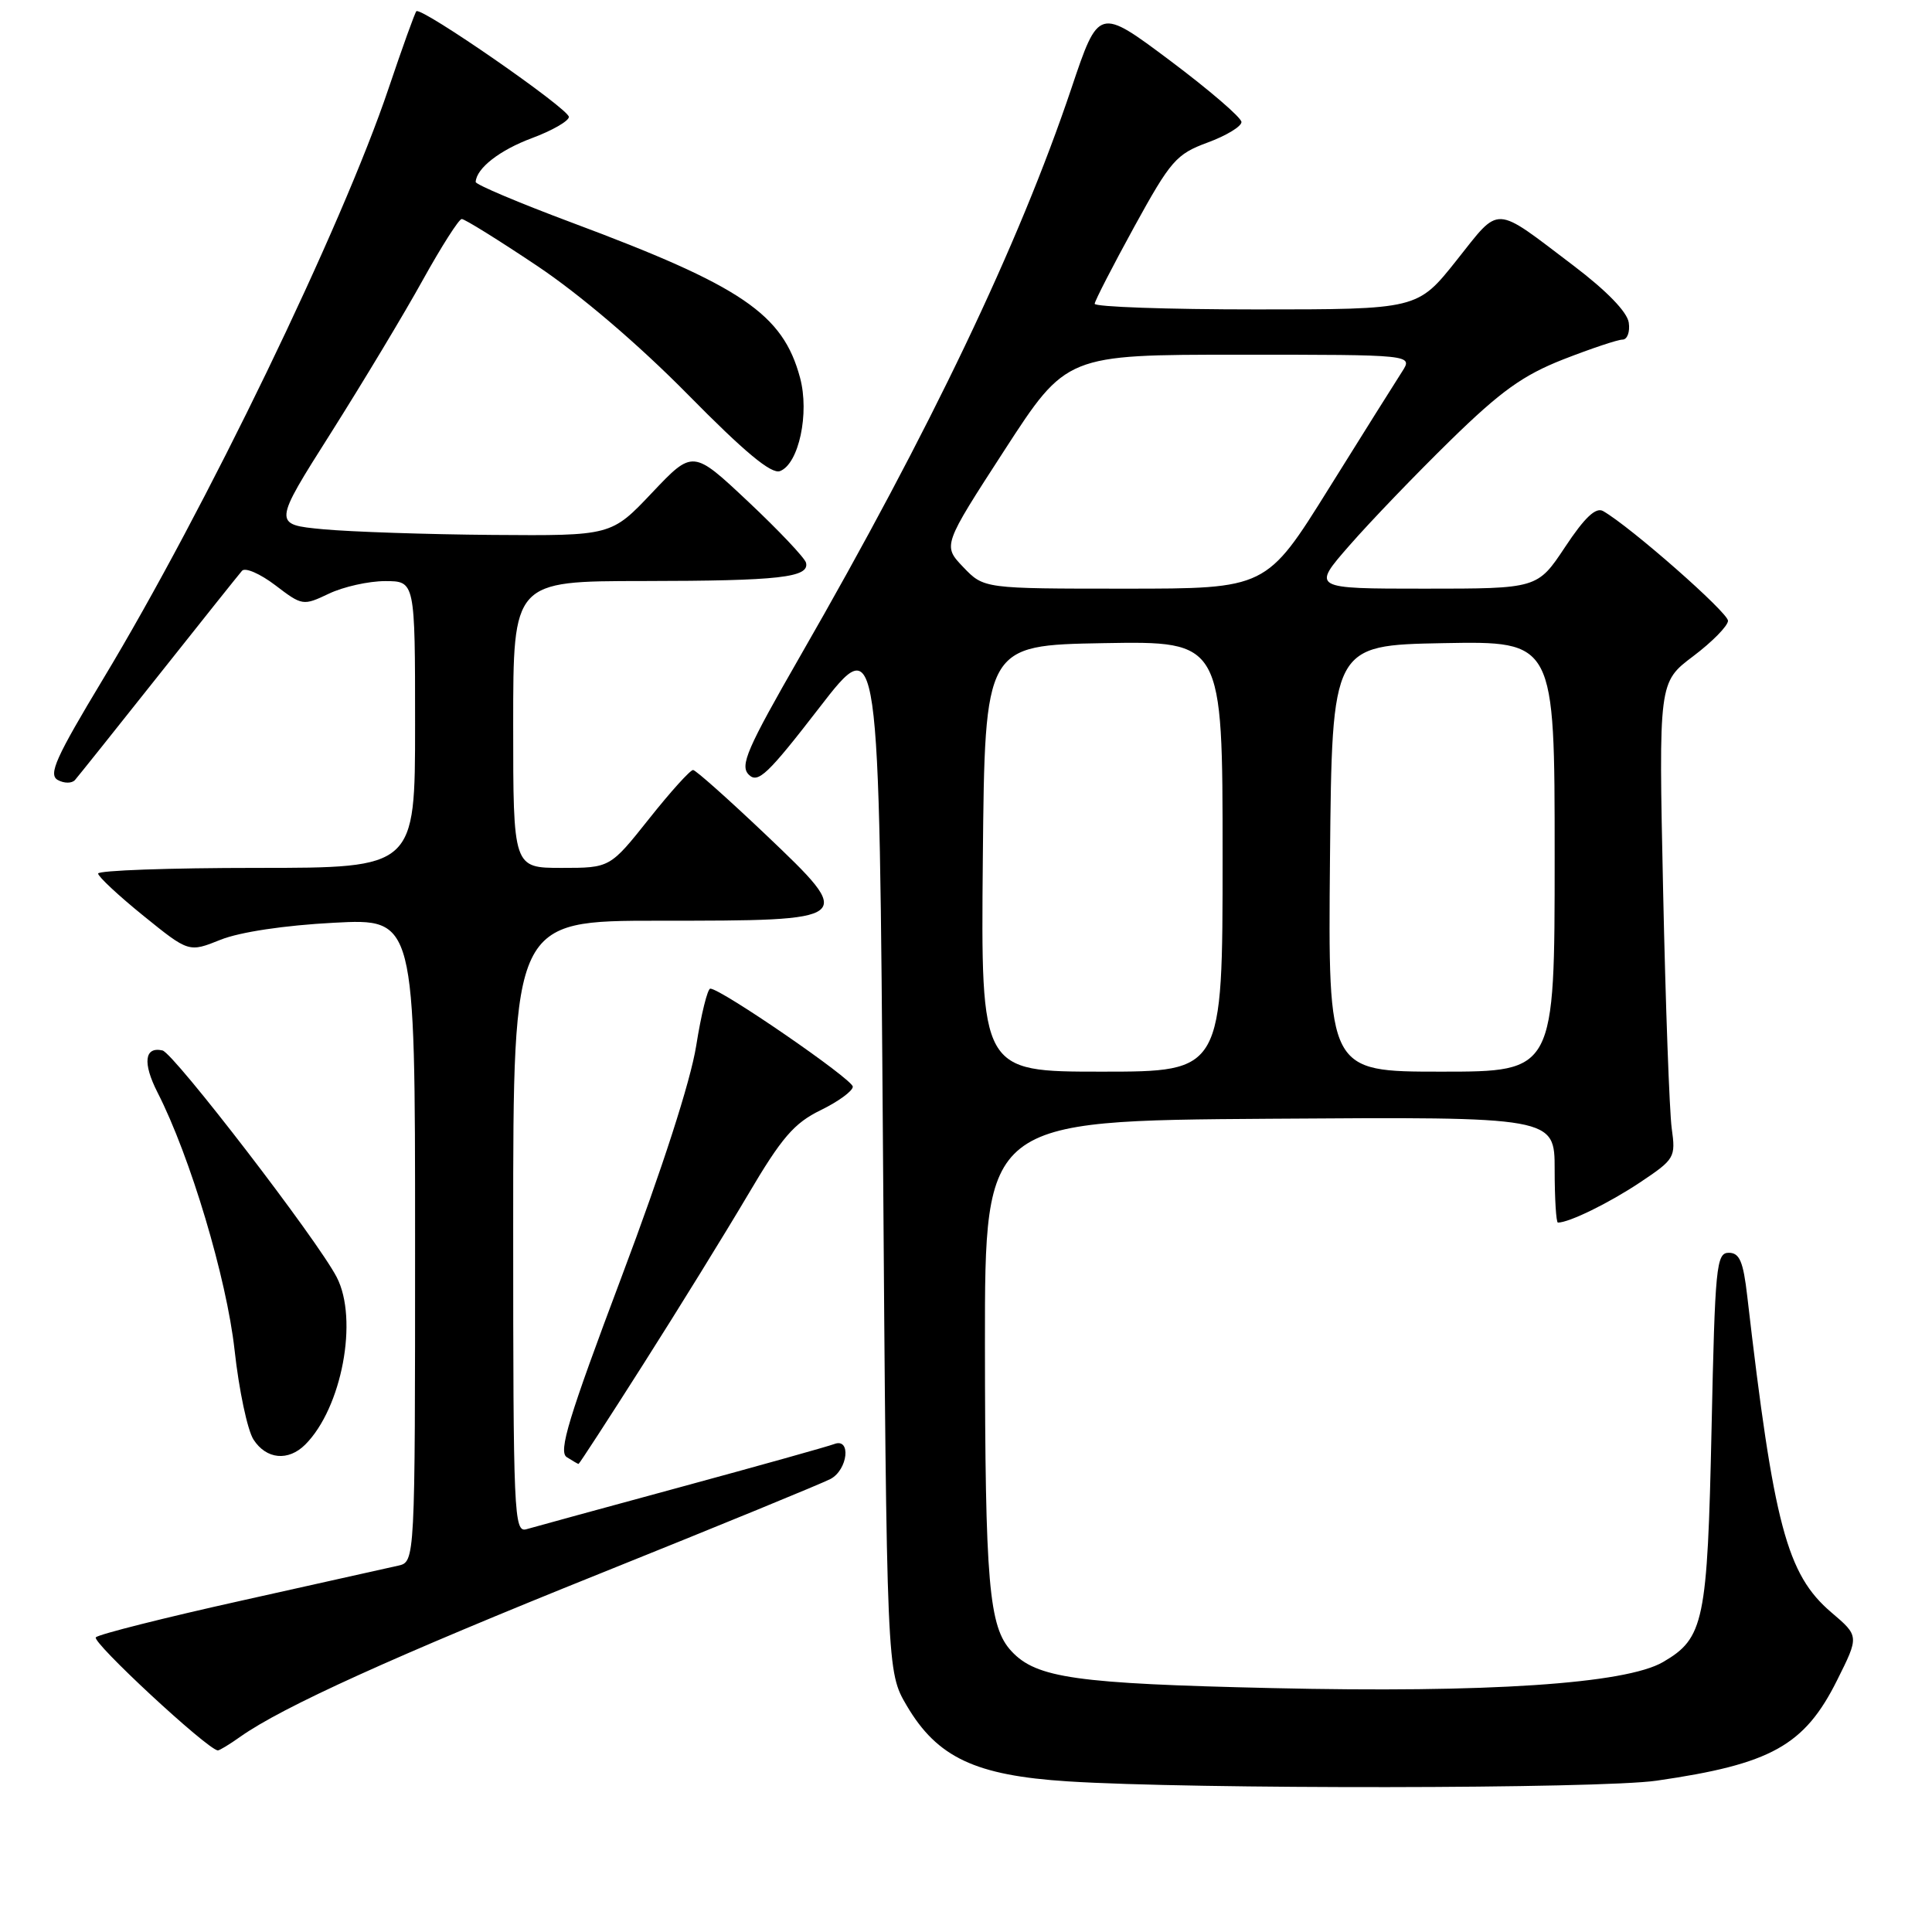 <?xml version="1.0" encoding="UTF-8" standalone="no"?>
<!DOCTYPE svg PUBLIC "-//W3C//DTD SVG 1.1//EN" "http://www.w3.org/Graphics/SVG/1.1/DTD/svg11.dtd" >
<svg xmlns="http://www.w3.org/2000/svg" xmlns:xlink="http://www.w3.org/1999/xlink" version="1.1" viewBox="0 0 256 256">
 <g >
 <path fill="currentColor"
d=" M 219.50 235.95 C 234.68 233.76 239.10 231.30 243.42 222.65 C 246.35 216.79 246.35 216.79 242.66 213.65 C 236.76 208.62 235.03 202.09 231.52 171.75 C 230.99 167.14 230.50 166.00 229.07 166.00 C 227.42 166.00 227.25 167.78 226.79 189.31 C 226.24 214.89 225.79 217.07 220.36 220.23 C 215.40 223.12 197.08 224.34 168.50 223.68 C 142.57 223.09 137.33 222.35 134.03 218.80 C 131.02 215.58 130.53 209.84 130.51 178.00 C 130.50 148.50 130.50 148.50 168.25 148.24 C 206.00 147.98 206.00 147.98 206.00 154.99 C 206.00 158.84 206.20 162.00 206.43 162.00 C 207.92 162.00 213.19 159.42 217.29 156.69 C 221.92 153.60 222.05 153.38 221.51 149.50 C 221.21 147.30 220.69 133.10 220.37 117.95 C 219.78 90.40 219.78 90.40 224.36 86.95 C 226.88 85.05 228.95 82.94 228.97 82.26 C 229.00 81.18 216.07 69.81 212.42 67.72 C 211.46 67.17 209.98 68.56 207.39 72.47 C 203.72 78.00 203.72 78.00 188.76 78.00 C 173.80 78.00 173.80 78.00 178.83 72.25 C 181.59 69.09 187.60 62.84 192.18 58.36 C 198.88 51.81 201.80 49.72 207.17 47.61 C 210.84 46.18 214.36 45.00 214.99 45.00 C 215.62 45.00 216.00 43.99 215.82 42.75 C 215.62 41.34 212.89 38.53 208.50 35.20 C 197.77 27.07 198.87 27.12 192.99 34.51 C 187.83 41.00 187.83 41.00 166.41 41.00 C 154.64 41.00 145.02 40.66 145.05 40.25 C 145.08 39.84 147.45 35.24 150.31 30.02 C 155.12 21.27 155.86 20.42 160.01 18.89 C 162.48 17.98 164.50 16.76 164.50 16.17 C 164.50 15.59 160.24 11.93 155.04 8.03 C 145.58 0.95 145.58 0.95 141.96 11.72 C 134.97 32.48 123.33 56.84 106.04 86.92 C 98.97 99.23 98.01 101.44 99.22 102.65 C 100.43 103.86 101.74 102.61 108.56 93.78 C 116.50 83.50 116.50 83.50 117.00 152.50 C 117.50 221.50 117.50 221.50 120.15 226.01 C 124.19 232.88 129.25 235.26 141.49 236.04 C 157.97 237.10 211.98 237.04 219.50 235.95 Z  M 31.85 230.12 C 37.44 226.17 52.19 219.48 79.64 208.45 C 95.29 202.16 108.98 196.54 110.05 195.97 C 112.35 194.74 112.81 190.48 110.55 191.34 C 109.75 191.65 100.64 194.20 90.30 197.01 C 79.96 199.82 70.71 202.35 69.75 202.63 C 68.10 203.10 68.00 200.73 68.00 162.57 C 68.00 122.00 68.00 122.00 87.31 122.00 C 113.41 122.00 113.43 121.99 101.49 110.62 C 96.54 105.92 92.20 102.05 91.84 102.03 C 91.47 102.01 88.84 104.92 86.00 108.50 C 80.83 115.00 80.83 115.00 74.41 115.00 C 68.00 115.00 68.00 115.00 68.00 96.00 C 68.00 77.00 68.00 77.00 85.25 76.99 C 103.29 76.97 107.29 76.52 106.80 74.56 C 106.63 73.92 103.19 70.28 99.15 66.48 C 91.81 59.58 91.81 59.58 86.40 65.29 C 81.00 71.00 81.00 71.00 65.25 70.88 C 56.59 70.81 46.50 70.47 42.83 70.13 C 36.16 69.50 36.16 69.50 43.87 57.33 C 48.10 50.63 53.58 41.53 56.03 37.09 C 58.49 32.66 60.81 29.02 61.18 29.02 C 61.56 29.01 66.05 31.80 71.16 35.22 C 76.86 39.03 84.57 45.61 91.10 52.23 C 98.68 59.93 102.21 62.86 103.36 62.42 C 105.85 61.46 107.28 54.76 106.01 50.05 C 103.74 41.59 98.31 37.91 75.75 29.49 C 68.74 26.87 63.01 24.45 63.03 24.11 C 63.13 22.29 66.21 19.89 70.49 18.30 C 73.15 17.31 75.35 16.05 75.38 15.50 C 75.43 14.45 55.81 0.86 55.17 1.49 C 54.97 1.70 53.32 6.28 51.50 11.68 C 45.33 30.03 27.21 67.51 13.65 89.99 C 7.39 100.38 6.38 102.63 7.65 103.35 C 8.50 103.82 9.53 103.82 9.94 103.35 C 10.35 102.88 15.33 96.65 21.00 89.50 C 26.67 82.35 31.65 76.11 32.07 75.63 C 32.49 75.16 34.47 76.02 36.47 77.54 C 40.05 80.27 40.16 80.29 43.59 78.66 C 45.50 77.75 48.85 77.00 51.03 77.00 C 55.00 77.00 55.00 77.00 55.00 96.00 C 55.00 115.00 55.00 115.00 34.00 115.00 C 22.45 115.00 13.00 115.34 13.00 115.75 C 13.01 116.16 15.71 118.68 19.01 121.35 C 25.02 126.21 25.02 126.21 29.23 124.52 C 31.78 123.50 37.71 122.61 44.22 122.27 C 55.00 121.70 55.00 121.70 55.00 164.33 C 55.00 206.96 55.00 206.96 52.75 207.46 C 51.51 207.74 42.17 209.82 32.00 212.09 C 21.82 214.35 13.14 216.54 12.70 216.95 C 12.08 217.53 27.34 231.70 28.85 231.94 C 29.04 231.97 30.39 231.16 31.85 230.12 Z  M 85.25 180.75 C 89.89 173.46 96.11 163.38 99.09 158.34 C 103.58 150.72 105.22 148.82 108.75 147.10 C 111.09 145.96 113.00 144.56 113.00 143.99 C 113.00 143.02 95.53 131.00 94.12 131.00 C 93.75 131.00 92.91 134.41 92.25 138.57 C 91.50 143.28 87.76 154.86 82.37 169.17 C 75.33 187.88 73.96 192.36 75.10 193.08 C 75.87 193.57 76.57 193.98 76.66 193.98 C 76.75 193.99 80.62 188.04 85.25 180.75 Z  M 40.45 191.41 C 45.30 186.56 47.51 174.82 44.62 169.24 C 42.08 164.32 23.03 139.54 21.53 139.19 C 19.14 138.65 18.88 140.84 20.87 144.75 C 25.21 153.24 30.03 169.39 31.08 178.87 C 31.66 184.17 32.79 189.51 33.59 190.75 C 35.29 193.38 38.20 193.66 40.45 191.41 Z  M 130.23 113.75 C 130.50 85.50 130.50 85.50 146.25 85.22 C 162.00 84.95 162.00 84.95 162.00 113.47 C 162.00 142.00 162.00 142.00 145.98 142.00 C 129.97 142.00 129.97 142.00 130.23 113.75 Z  M 176.23 113.75 C 176.50 85.50 176.50 85.50 191.25 85.22 C 206.00 84.95 206.00 84.95 206.00 113.47 C 206.00 142.00 206.00 142.00 190.98 142.00 C 175.97 142.00 175.97 142.00 176.23 113.75 Z  M 127.64 75.15 C 124.91 72.29 124.91 72.29 133.10 59.65 C 141.30 47.00 141.30 47.00 164.26 47.00 C 187.23 47.00 187.23 47.00 185.78 49.25 C 184.98 50.49 180.60 57.46 176.06 64.75 C 167.80 78.00 167.80 78.00 149.09 78.00 C 130.37 78.00 130.37 78.00 127.64 75.15 Z "/>
</g>
</svg>